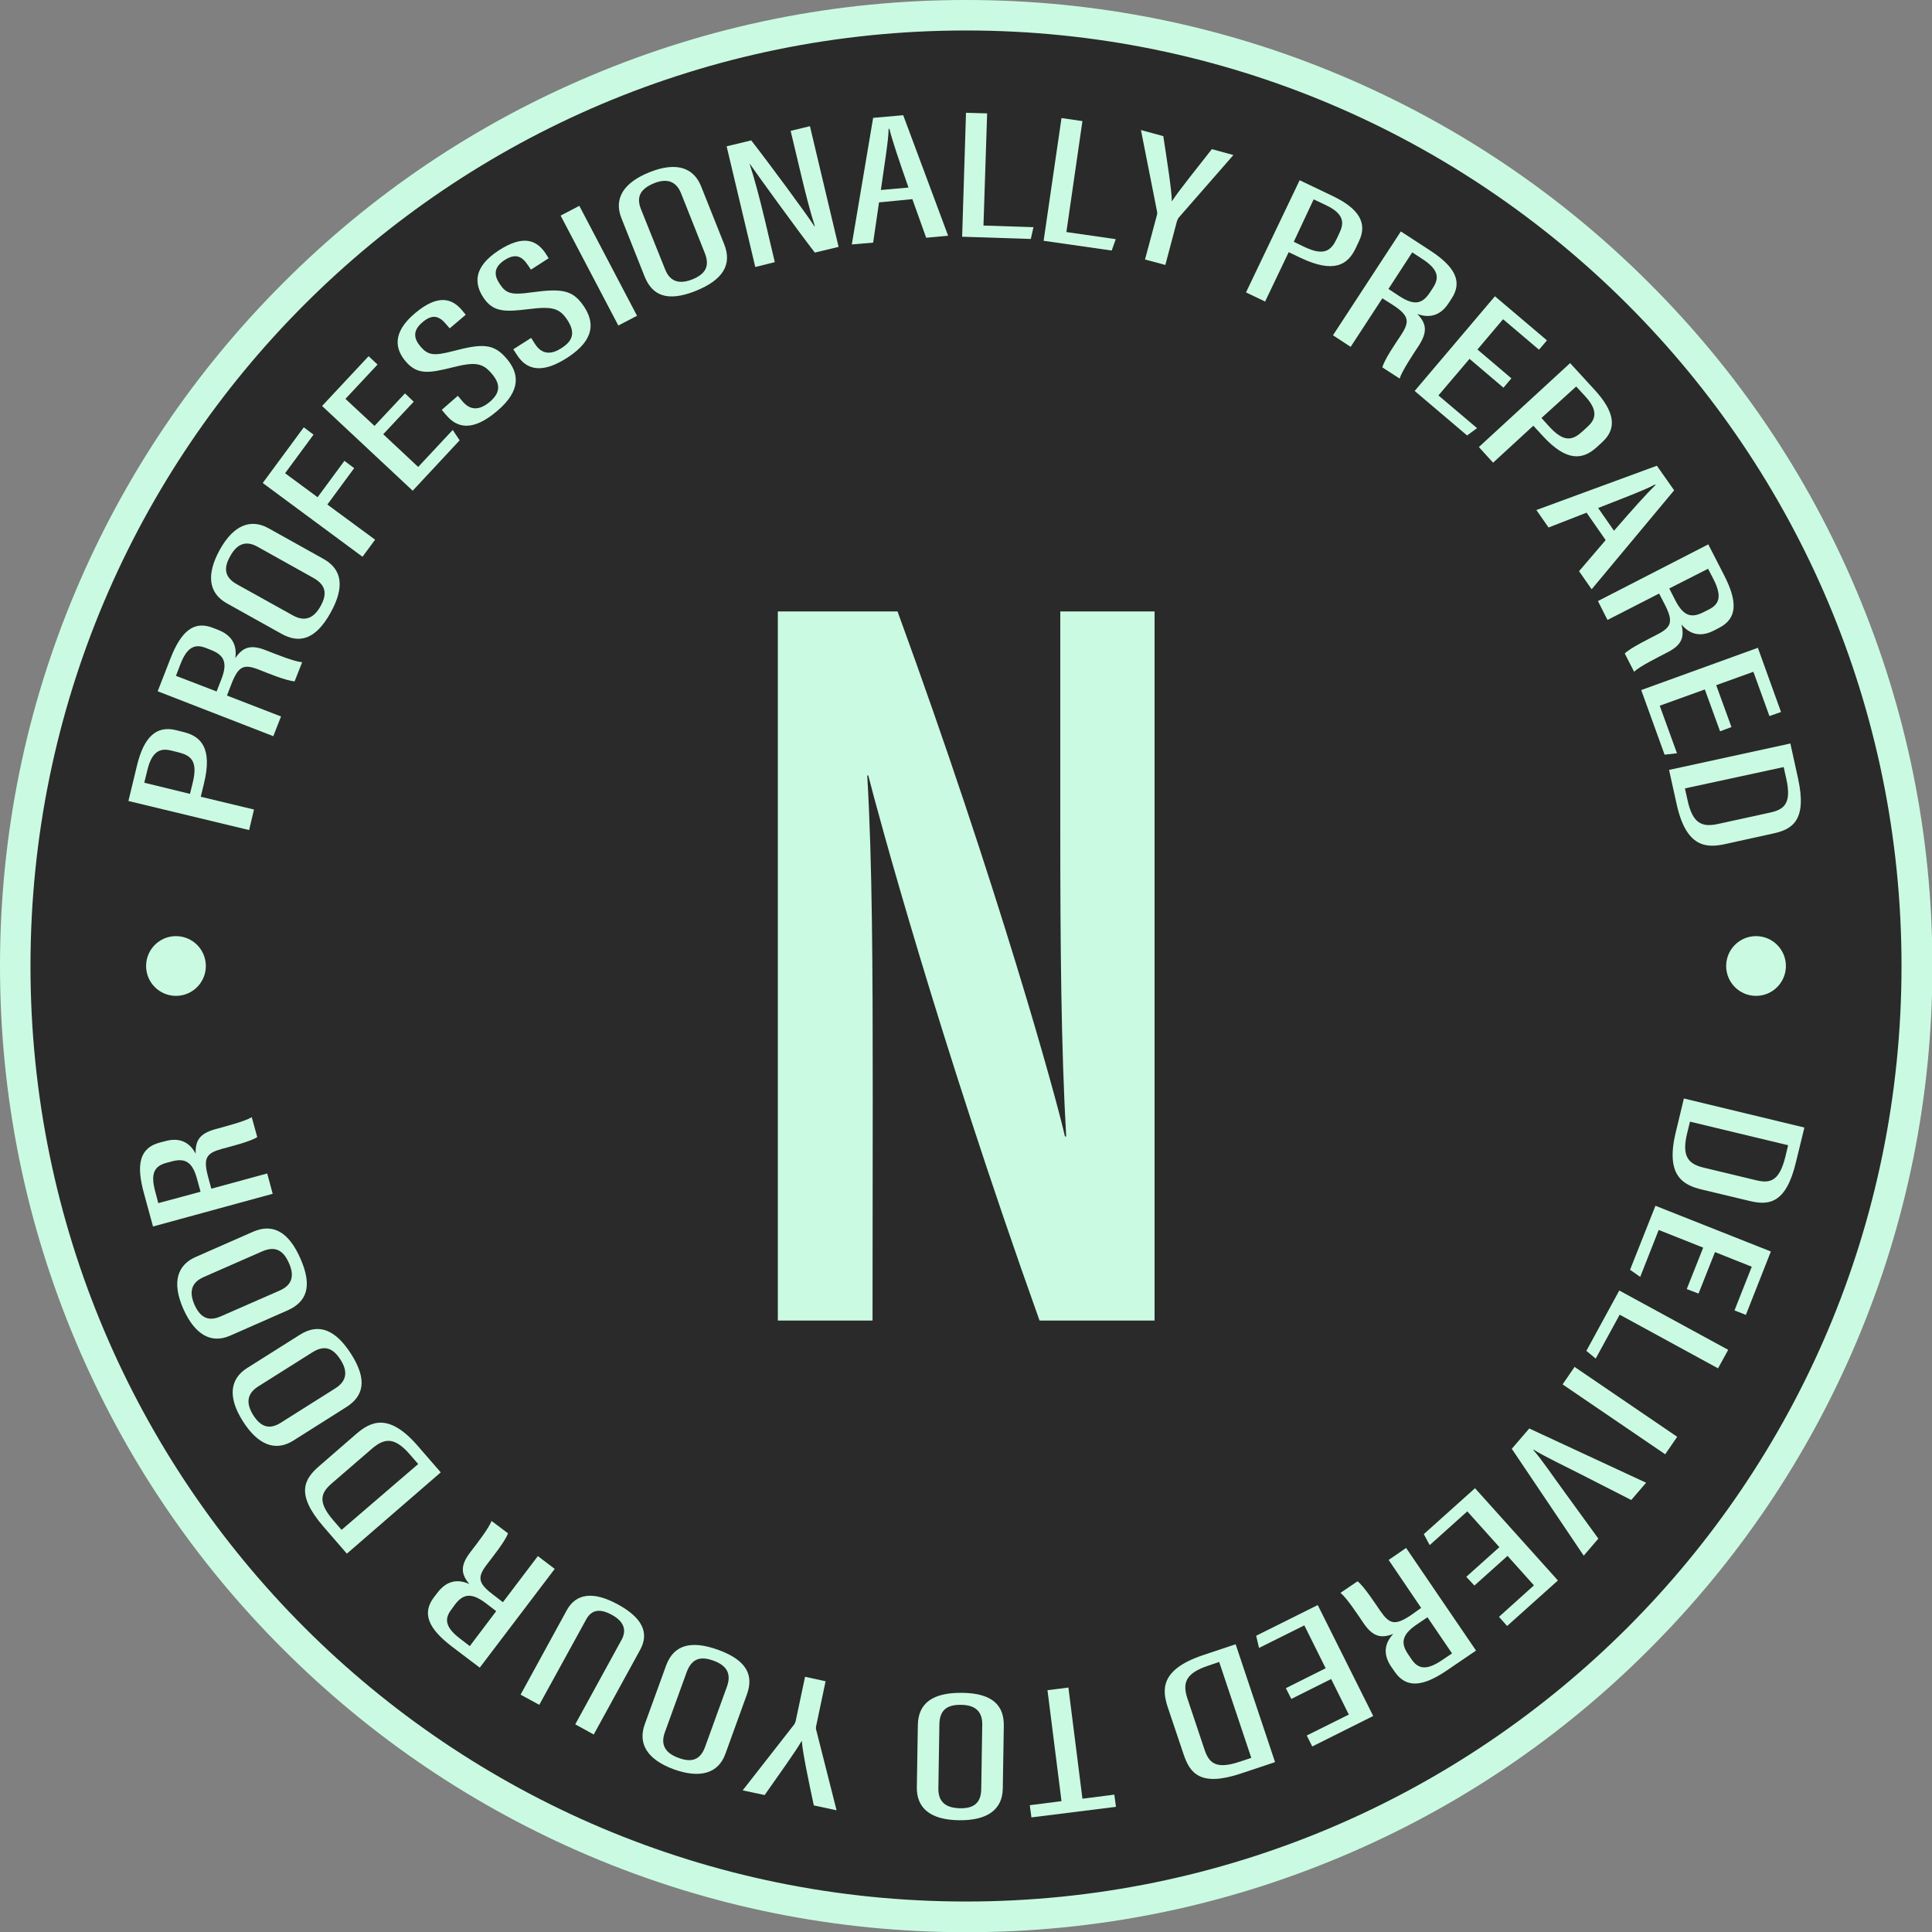 <?xml version="1.0" encoding="utf-8"?>
<!-- Generator: Adobe Illustrator 25.0.0, SVG Export Plug-In . SVG Version: 6.00 Build 0)  -->
<svg version="1.1" id="Layer_1" xmlns="http://www.w3.org/2000/svg" xmlns:xlink="http://www.w3.org/1999/xlink" x="0px" y="0px"
	 viewBox="0 0 950.8 950.8" style="enable-background:new 0 0 950.8 950.8;" xml:space="preserve">
<rect x="0" y="0" width="950.8" height="950.8" fill="#808080" stroke="none"/>
<style type="text/css">
	.st0{fill:#F3B762;}
	.st1{fill:#2A2A2A;}
	.st2{fill:#E2E2E2;}
	.st3{fill:#CB4440;}
	.st4{fill:#CAFBE2;}
	.st5{fill:#253A3D;}
	.st6{fill:#0D0D0D;}
	.st7{fill:#177F7A;}
	.st8{fill:#FFA397;}
	.st9{fill:#FFFFFF;}
	.st10{fill:#FFF2D2;}
</style>
<g>
	<path class="st1" d="M475.4,943.3c-63.2,0-124.4-12.4-182.1-36.8c-55.7-23.6-105.8-57.3-148.7-100.3c-43-43-76.7-93-100.3-148.7
		c-24.4-57.7-36.8-119-36.8-182.1S19.9,351,44.3,293.3c23.6-55.7,57.3-105.8,100.3-148.7c43-43,93-76.7,148.7-100.3
		C351,19.9,412.3,7.5,475.4,7.5s124.4,12.4,182.1,36.8c55.7,23.6,105.8,57.3,148.7,100.3c43,43,76.7,93,100.3,148.7
		c24.4,57.7,36.8,119,36.8,182.1S931,599.9,906.6,657.6c-23.6,55.7-57.3,105.8-100.3,148.7c-43,43-93,76.7-148.7,100.3
		C599.9,931,538.6,943.3,475.4,943.3z"/>
	<path class="st4" d="M475.4,15c254.3,0,460.4,206.1,460.4,460.4S729.7,935.8,475.4,935.8S15,729.7,15,475.4S221.1,15,475.4,15
		 M475.4,0C411.2,0,349,12.6,290.4,37.4c-56.6,23.9-107.5,58.2-151.1,101.9c-43.7,43.7-77.9,94.5-101.9,151.1
		C12.6,349,0,411.2,0,475.4s12.6,126.4,37.4,185.1c23.9,56.6,58.2,107.5,101.9,151.1c43.7,43.7,94.5,77.9,151.1,101.9
		c58.6,24.8,120.9,37.4,185.1,37.4s126.4-12.6,185.1-37.4c56.6-23.9,107.5-58.2,151.1-101.9c43.7-43.7,77.9-94.5,101.9-151.1
		c24.8-58.6,37.4-120.9,37.4-185.1S938.3,349,913.5,290.4c-23.9-56.6-58.2-107.5-101.9-151.1c-43.7-43.7-94.5-77.9-151.1-101.9
		C601.9,12.6,539.6,0,475.4,0L475.4,0z"/>
</g>
<g>
	<g>
		<g>
			<path class="st4" d="M63.2,394.2l4.2-17.4c3.4-14.1,9.5-19.8,19.1-17.5l3.6,0.9c8.9,2.1,14.5,8,10.3,25.3l-1.6,6.6l26.2,6.3
				l-2.4,10.1L63.2,394.2z M93.5,390.7l1.4-5.7c2.6-10.8-1.2-13.3-7.3-14.8l-3.2-0.8c-4.8-1.2-9.4-0.5-11.8,9.3l-1.6,6.5L93.5,390.7
				z"/>
			<path class="st4" d="M111.7,342.3l26.6,10.3l-3.8,9.7l-56.9-22.1l6.2-15.9c5.3-13.7,11.6-19,21-15.3l2.6,1
				c7.7,3,9.2,8.6,8.4,13.9c3.6-5.3,7.4-6.9,15-3.9c4.9,1.9,13.9,5.6,17.9,5.9l-3.7,9.4c-4-0.2-13.5-4.1-17.5-5.7
				c-7.4-2.9-10.1-2-13.6,7L111.7,342.3z M106.6,340.3l2.3-5.9c3.4-8.6,1.1-12.1-5-14.5l-2.5-1c-5.2-2-9.2-1-12.7,8.2l-2.1,5.5
				L106.6,340.3z"/>
			<path class="st4" d="M132.2,260l26.9,15c9.4,5.2,10.6,14,3.5,26.7c-7.4,13.2-15.3,15.1-24.1,10.2l-26.9-15
				c-9.1-5.1-10.1-14.3-3.4-26.4C115.2,257.9,123.8,255.3,132.2,260z M116.5,287.5l27.7,15.4c6,3.3,10.3,1.2,13.5-4.5
				c3.4-6,2.8-10.5-3.5-14l-27.4-15.3c-5.7-3.2-10.1-1.6-13.5,4.6C109.8,279.8,110.7,284.2,116.5,287.5z"/>
			<path class="st4" d="M129.3,237.7l20.2-27.4l4.8,3.6l-14,19l16,11.8l13.2-17.9l4.8,3.6l-13.2,17.9l23.5,17.3l-6.2,8.4
				L129.3,237.7z"/>
			<path class="st4" d="M203.6,197.7l-15,16l17.2,16.1l17-18.2l3.4,5.1l-23.1,24.8l-44.6-41.7l22.9-24.5l4.4,4.1l-15.8,16.9
				l14.3,13.3l15-16L203.6,197.7z"/>
			<path class="st4" d="M225.3,194.8l2.3,2.7c3.7,4.4,8.1,4.7,13.4,0.3c5.3-4.5,5.4-8.7,1.1-13.8c-4.6-5.5-8.3-6-19.4-3.2
				c-11.3,2.8-17.3,3.9-23.1-3c-5-5.9-6.9-14,4.8-23.8c11.2-9.3,18-7.2,23-1.3l1.8,2.2l-7.9,6.7l-1.7-2c-3.3-3.9-6.6-5.4-11.7-1
				c-5.1,4.3-4.1,8.2-1,11.9c3.7,4.3,6.4,4.8,16,2.3c14.5-3.8,20.1-3.9,26.6,3.9c5.5,6.6,7.6,15.1-5,25.7
				c-12.1,10.2-19.6,8.1-24.8,2l-2.3-2.7L225.3,194.8z"/>
			<path class="st4" d="M261.4,166.3l1.9,3c3.1,4.8,7.5,5.7,13.2,1.9c5.9-3.8,6.4-8,2.8-13.6c-3.9-6-7.5-6.9-18.9-5.5
				c-11.5,1.4-17.7,1.8-22.6-5.8c-4.2-6.5-5.2-14.7,7.7-23.1c12.2-7.9,18.7-4.9,23,1.5l1.5,2.4l-8.7,5.6l-1.5-2.2
				c-2.8-4.2-5.9-6.1-11.5-2.5c-5.6,3.7-5.1,7.7-2.4,11.7c3.1,4.8,5.8,5.6,15.6,4.2c14.9-2,20.4-1.4,26,7.1
				c4.7,7.2,5.7,15.9-8.1,24.9c-13.2,8.6-20.5,5.7-24.9-1.1l-1.9-2.9L261.4,166.3z"/>
			<path class="st4" d="M285.1,101.3l28.4,54.1l-9.2,4.8l-28.4-54.1L285.1,101.3z"/>
			<path class="st4" d="M345,91.6l11.4,28.6c4,10-0.6,17.6-14.1,23c-14.1,5.6-21.4,2.1-25.1-7.2l-11.4-28.7
				c-3.8-9.6,1.1-17.5,14-22.6C333.1,79.4,341.4,82.7,345,91.6z M315.5,103.1l11.8,29.4c2.5,6.4,7.3,7.4,13.4,5
				c6.4-2.6,8.8-6.4,6.1-13.1l-11.6-29.2c-2.4-6-6.9-7.6-13.4-5C315.1,93,313,96.9,315.5,103.1z"/>
			<path class="st4" d="M371.7,131.4L357.6,72l12.1-2.9c7.7,9.8,28.4,37.8,31.1,42.3l0.2-0.1c-2.5-7.9-4.6-16.2-6.9-25.9l-5-21
				l9.5-2.3l14.1,59.4l-11.7,2.8c-7.7-9.9-29.1-39.4-32-43.7l-0.1,0c2.3,7,4.8,16.4,7.4,27.2l5,21.2L371.7,131.4z"/>
			<path class="st4" d="M432.6,99.6l-2.9,19.8l-10.5,0.9l10.5-62.3l14.8-1.3l22.1,59.3l-10.8,1l-6.8-19L432.6,99.6z M447.1,92.3
				c-4.6-13.1-8-23.2-9.4-28.9l-0.4,0c0.1,4.7-2.2,18.7-3.8,30.1L447.1,92.3z"/>
			<path class="st4" d="M475.4,55.5l10.4,0.3l-1.8,55.2l24.6,0.8l-1.3,5.8l-33.8-1.1L475.4,55.5z"/>
			<path class="st4" d="M522.4,58.1l10.3,1.5l-7.9,54.6l24.3,3.5l-2,5.6l-33.5-4.8L522.4,58.1z"/>
			<path class="st4" d="M563.5,127.7l5.9-22c0.2-0.7,0.1-1.1,0-1.7l-7.9-40l11,3c1.8,11.9,4.1,26.2,4.2,32l0.1,0
				c3.3-5.2,12.6-16.6,19.6-25.6l10.6,2.9L580,107.2c-0.2,0.4-0.5,0.8-0.8,1.7l-5.7,21.5L563.5,127.7z"/>
			<path class="st4" d="M639.6,88.7l16.1,7.7c13.1,6.2,17.4,13.4,13.1,22.3l-1.6,3.4c-3.9,8.3-10.8,12.5-26.9,4.9l-6.1-2.9
				l-11.6,24.3l-9.4-4.5L639.6,88.7z M636.7,119l5.2,2.5c10,4.8,13.3,1.6,16-4.1l1.4-3c2.1-4.5,2.4-9.1-6.7-13.4l-6.1-2.9L636.7,119
				z"/>
			<path class="st4" d="M680.3,146.8l-15.6,23.9L656,165l33.4-51.1l14.3,9.3c12.3,8,16.2,15.3,10.7,23.7l-1.5,2.3
				c-4.5,6.9-10.3,7.2-15.4,5.3c4.4,4.6,5.2,8.6,0.8,15.5c-2.9,4.4-8.3,12.5-9.5,16.3l-8.5-5.5c1-3.9,6.8-12.3,9.2-15.9
				c4.3-6.6,4.1-9.5-4-14.8L680.3,146.8z M683.3,142.2l5.3,3.5c7.8,5.1,11.6,3.6,15.2-1.9l1.5-2.3c3-4.7,2.8-8.8-5.4-14.1l-4.9-3.2
				L683.3,142.2z"/>
			<path class="st4" d="M739.9,190.8l-16.7-14.2l-15.3,18l19,16.1l-4.9,3.6l-25.8-21.9l39.5-46.6l25.6,21.7l-3.9,4.6l-17.7-15
				L727.1,172l16.7,14.2L739.9,190.8z"/>
			<path class="st4" d="M772.7,178.7l12.1,13.2c9.8,10.7,11.1,18.9,3.8,25.6l-2.7,2.5c-6.8,6.2-14.7,7.6-26.7-5.5l-4.6-5l-19.8,18.2
				l-7-7.7L772.7,178.7z M758.6,205.7l3.9,4.3c7.5,8.2,11.7,6.5,16.4,2.2l2.4-2.2c3.6-3.3,5.7-7.5-1.1-14.9l-4.5-4.9L758.6,205.7z"
				/>
			<path class="st4" d="M780.8,252.3l-18.7,7.3l-6-8.6l59.3-21.8l8.5,12.1L783.3,290l-6.2-8.9l13.1-15.3L780.8,252.3z M794.3,261.2
				c9.1-10.5,16.2-18.4,20.4-22.5l-0.2-0.3c-4.1,2.4-17.3,7.4-28,11.6L794.3,261.2z"/>
			<path class="st4" d="M816.5,292.1l-25.4,13l-4.7-9.3l54.3-27.9l7.8,15.2c6.7,13.1,6.5,21.3-2.5,25.9l-2.5,1.3
				c-7.4,3.8-12.5,1.2-16-3c1.5,6.2,0.3,10.1-7,13.8c-4.6,2.4-13.4,6.7-16.3,9.5l-4.6-9c2.8-2.8,12.1-7.3,15.9-9.3
				c7-3.6,8.2-6.2,3.8-14.8L816.5,292.1z M821.5,289.6l2.9,5.7c4.2,8.3,8.3,8.9,14.1,5.9l2.4-1.2c5-2.5,6.8-6.2,2.4-14.9l-2.7-5.2
				L821.5,289.6z"/>
			<path class="st4" d="M846.5,359.9l-7.5-20.6l-22.2,8l8.5,23.4l-6.1,0.7l-11.5-31.8l57.4-20.8l11.4,31.6l-5.7,2l-7.9-21.8
				l-18.3,6.6l7.5,20.6L846.5,359.9z"/>
			<path class="st4" d="M881.1,365.9l3.8,17.3c4.5,20.6-2.9,25-12.3,27l-23.6,5.2c-9.2,2-19.2,1.8-23.9-19.8l-3.7-16.7L881.1,365.9z
				 M829.2,388l1.3,5.8c2.5,11.6,7.2,13.4,15,11.7l25.6-5.6c6.9-1.5,10.7-4.4,8-16.6l-1.3-5.8L829.2,388z"/>
		</g>
	</g>
	<g>
		<g>
			<circle class="st4" cx="86.6" cy="475.4" r="14.7"/>
		</g>
		<g>
			<circle class="st4" cx="864.2" cy="475.4" r="14.7"/>
		</g>
	</g>
	<g>
		<g>
			<g>
				<path class="st4" d="M888,554.9l-4.2,17.2c-4.9,20.5-13.5,21.2-22.9,18.9l-23.4-5.6c-9.1-2.2-18-6.7-12.8-28.2l4-16.6L888,554.9
					z M831.7,552l-1.4,5.7c-2.8,11.5,0.6,15.2,8.4,17l25.4,6.1c6.9,1.7,11.5,0.7,14.5-11.4l1.4-5.8L831.7,552z"/>
				<path class="st4" d="M830.1,634.4l8.1-20.4l-21.9-8.7l-9.1,23.1l-5-3.5l12.5-31.5l56.8,22.5l-12.3,31.2l-5.6-2.2l8.5-21.5
					l-18.1-7.2l-8.1,20.4L830.1,634.4z"/>
				<path class="st4" d="M850.5,664.3l-5,9.1L797.1,647l-11.8,21.6l-4.6-3.8l16.2-29.7L850.5,664.3z"/>
				<path class="st4" d="M819.5,715.7l-50.5-34.4l5.9-8.6l50.5,34.4L819.5,715.7z"/>
				<path class="st4" d="M752.6,703l57.5,26.7l-7.3,8.5l-25.1-12.8c-7.8-4-17.6-8.6-23-12l-0.1,0.2c4.1,4.6,10.2,13.7,15.3,20.6
					l16.7,23l-7.2,8.4l-35.4-52.6L752.6,703z"/>
				<path class="st4" d="M721.6,776l16.3-14.6l-15.8-17.6l-18.5,16.6l-2.9-5.4l25.2-22.6l40.8,45.4l-25,22.4l-4-4.5l17.2-15.5
					l-13-14.5l-16.3,14.6L721.6,776z"/>
				<path class="st4" d="M699.4,791.3l-16-23.6l8.6-5.9l34.4,50.5l-14.1,9.6c-12.1,8.3-20.3,9.1-26,0.7l-1.6-2.3
					c-4.7-6.9-2.7-12.3,1-16.2c-5.9,2.3-10,1.5-14.6-5.2c-2.9-4.3-8.3-12.5-11.4-15l8.4-5.7c3.2,2.5,8.8,11.1,11.2,14.6
					c4.5,6.5,7.2,7.4,15.2,2L699.4,791.3z M702.5,795.9l-5.3,3.6c-7.7,5.2-7.8,9.4-4.1,14.8l1.5,2.2c3.1,4.6,7,6,15.1,0.5l4.9-3.3
					L702.5,795.9z"/>
				<path class="st4" d="M632.8,830.8l19.6-9.8l-10.5-21.1L619.6,811l-1.4-6l30.3-15.1l27.3,54.6l-30,15l-2.7-5.4l20.7-10.3
					l-8.7-17.5l-19.6,9.8L632.8,830.8z"/>
				<path class="st4" d="M627.5,867.2l-16.8,5.6c-20,6.7-25.1-0.2-28.2-9.4l-7.7-22.9c-3-8.9-3.9-18.8,17.1-25.9l16.2-5.4
					L627.5,867.2z M600,817.9l-5.6,1.9c-11.2,3.8-12.5,8.6-10,16.2l8.3,24.8c2.2,6.7,5.5,10.2,17.4,6.2l5.7-1.9L600,817.9z"/>
				<path class="st4" d="M532.7,885.2l15.7-2l0.8,6l-41.6,5.2l-0.8-6l15.6-2l-6.9-54.6l10.3-1.3L532.7,885.2z"/>
				<path class="st4" d="M451.2,879.7l0.5-30.8c0.2-10.7,7.3-16,21.9-15.8c15.1,0.2,20.6,6.4,20.4,16.4l-0.5,30.8
					c-0.2,10.4-7.8,15.7-21.6,15.5C457.4,895.6,451.1,889.4,451.2,879.7z M482.9,880.5l0.5-31.7c0.1-6.9-3.8-9.7-10.4-9.8
					c-6.9-0.1-10.6,2.5-10.7,9.7l-0.5,31.4c-0.1,6.5,3.4,9.6,10.5,9.8C479.3,890.1,482.8,887.2,482.9,880.5z"/>
				<path class="st4" d="M406.3,827.4l-4.7,22.3c-0.1,0.7-0.1,1.1,0.1,1.7l10,39.5l-11.2-2.4c-2.5-11.8-5.5-25.9-5.9-31.7l-0.1,0
					c-3.1,5.4-11.6,17.2-18.2,26.6l-10.8-2.3l25.4-32.5c0.2-0.4,0.5-0.8,0.7-1.7l4.6-21.7L406.3,827.4z"/>
				<path class="st4" d="M317.3,848.6l10.5-28.9c3.7-10.1,12.1-12.7,25.8-7.7c14.2,5.2,17.4,12.7,13.9,22.1l-10.5,29
					c-3.5,9.7-12.5,12.3-25.5,7.6C318,865.7,314,857.7,317.3,848.6z M347,859.7l10.8-29.8c2.3-6.5-0.5-10.4-6.6-12.6
					c-6.5-2.4-10.8-1.1-13.3,5.7l-10.7,29.5c-2.2,6.1,0.1,10.2,6.7,12.6C340.5,867.6,344.7,866,347,859.7z"/>
				<path class="st4" d="M283.1,848.6l22.8-41.6c2.4-4.4,1.6-8.8-4.8-12.3c-6.6-3.6-10.4-2-12.8,2.6L265.4,839l-9.2-5l22.7-41.5
					c4.5-8.3,13-9.6,25.2-2.9c11.9,6.5,15.6,13.9,10.9,22.4l-22.8,41.6L283.1,848.6z"/>
				<path class="st4" d="M247.5,788.5l17.2-22.7l8.3,6.3l-36.9,48.6l-13.6-10.3c-11.7-8.9-15-16.4-8.9-24.4l1.7-2.2
					c5-6.6,10.8-6.5,15.7-4.2c-4.1-4.9-4.6-9,0.3-15.5c3.2-4.2,9.2-11.8,10.6-15.6l8.1,6.1c-1.3,3.8-7.7,11.8-10.3,15.2
					c-4.8,6.3-4.7,9.2,3,15L247.5,788.5z M244.2,792.9l-5.1-3.9c-7.4-5.6-11.4-4.4-15.3,0.8l-1.6,2.2c-3.4,4.4-3.5,8.6,4.3,14.5
					l4.7,3.6L244.2,792.9z"/>
				<path class="st4" d="M170.7,764.6l-11.6-13.4c-13.8-16-9.4-23.3-2-29.7l18.2-15.8c7.1-6.1,16-10.7,30.4,6l11.2,12.9L170.7,764.6
					z M205.8,720.5l-3.9-4.5c-7.7-9-12.7-8.3-18.8-3.1l-19.8,17.1c-5.3,4.6-7.3,9,0.9,18.4l3.9,4.5L205.8,720.5z"/>
				<path class="st4" d="M121.7,673.2l26-16.4c9.1-5.7,17.4-2.6,25.2,9.7c8.1,12.8,5.9,20.7-2.5,26l-26.1,16.5
					c-8.8,5.5-17.4,2.1-24.8-9.6C111.7,687.1,113.5,678.3,121.7,673.2z M138.3,700.1l26.8-16.9c5.8-3.7,6-8.5,2.5-14
					c-3.7-5.8-7.9-7.5-14-3.6l-26.5,16.7c-5.5,3.5-6.2,8.1-2.5,14.1C128.4,702.4,132.7,703.7,138.3,700.1z"/>
				<path class="st4" d="M96.3,618.6l28.2-12.4c9.8-4.3,17.6,0,23.4,13.3c6.1,13.9,2.8,21.3-6.4,25.4l-28.2,12.4
					c-9.5,4.2-17.5-0.6-23.1-13.2C84.4,630.9,87.4,622.5,96.3,618.6z M108.7,647.8l29-12.7c6.3-2.8,7.2-7.5,4.5-13.5
					c-2.8-6.3-6.7-8.6-13.3-5.7l-28.7,12.6c-5.9,2.6-7.3,7.1-4.5,13.6C98.6,648.5,102.6,650.5,108.7,647.8z"/>
				<path class="st4" d="M104,585l27.5-7.5l2.7,10l-58.9,16.1l-4.5-16.5c-3.9-14.2-2-22.2,7.8-24.8l2.7-0.7c8-2.2,12.5,1.4,15,6.2
					c-0.2-6.4,1.8-9.9,9.7-12.1c5-1.4,14.5-3.8,17.9-5.9l2.7,9.8c-3.3,2.2-13.3,4.7-17.4,5.8c-7.6,2.1-9.3,4.4-6.8,13.7L104,585z
					 M98.7,586.5l-1.7-6.2c-2.4-9-6.3-10.4-12.6-8.7l-2.6,0.7c-5.4,1.5-8,4.7-5.4,14.1l1.5,5.7L98.7,586.5z"/>
			</g>
		</g>
	</g>
	<g>
		<path class="st4" d="M429.4,649.9h-46.6v-349h58.9c49.4,135.3,78,238.9,82.4,258.4h0.6c-2.5-44.1-2.9-94.6-2.9-151.7V300.9h46.4
			v349h-56.6c-50-139.9-79.8-250.6-84.3-268.3h-0.5c2.5,42.7,2.7,94.9,2.7,157.6L429.4,649.9L429.4,649.9z"/>
	</g>
</g>
</svg>
